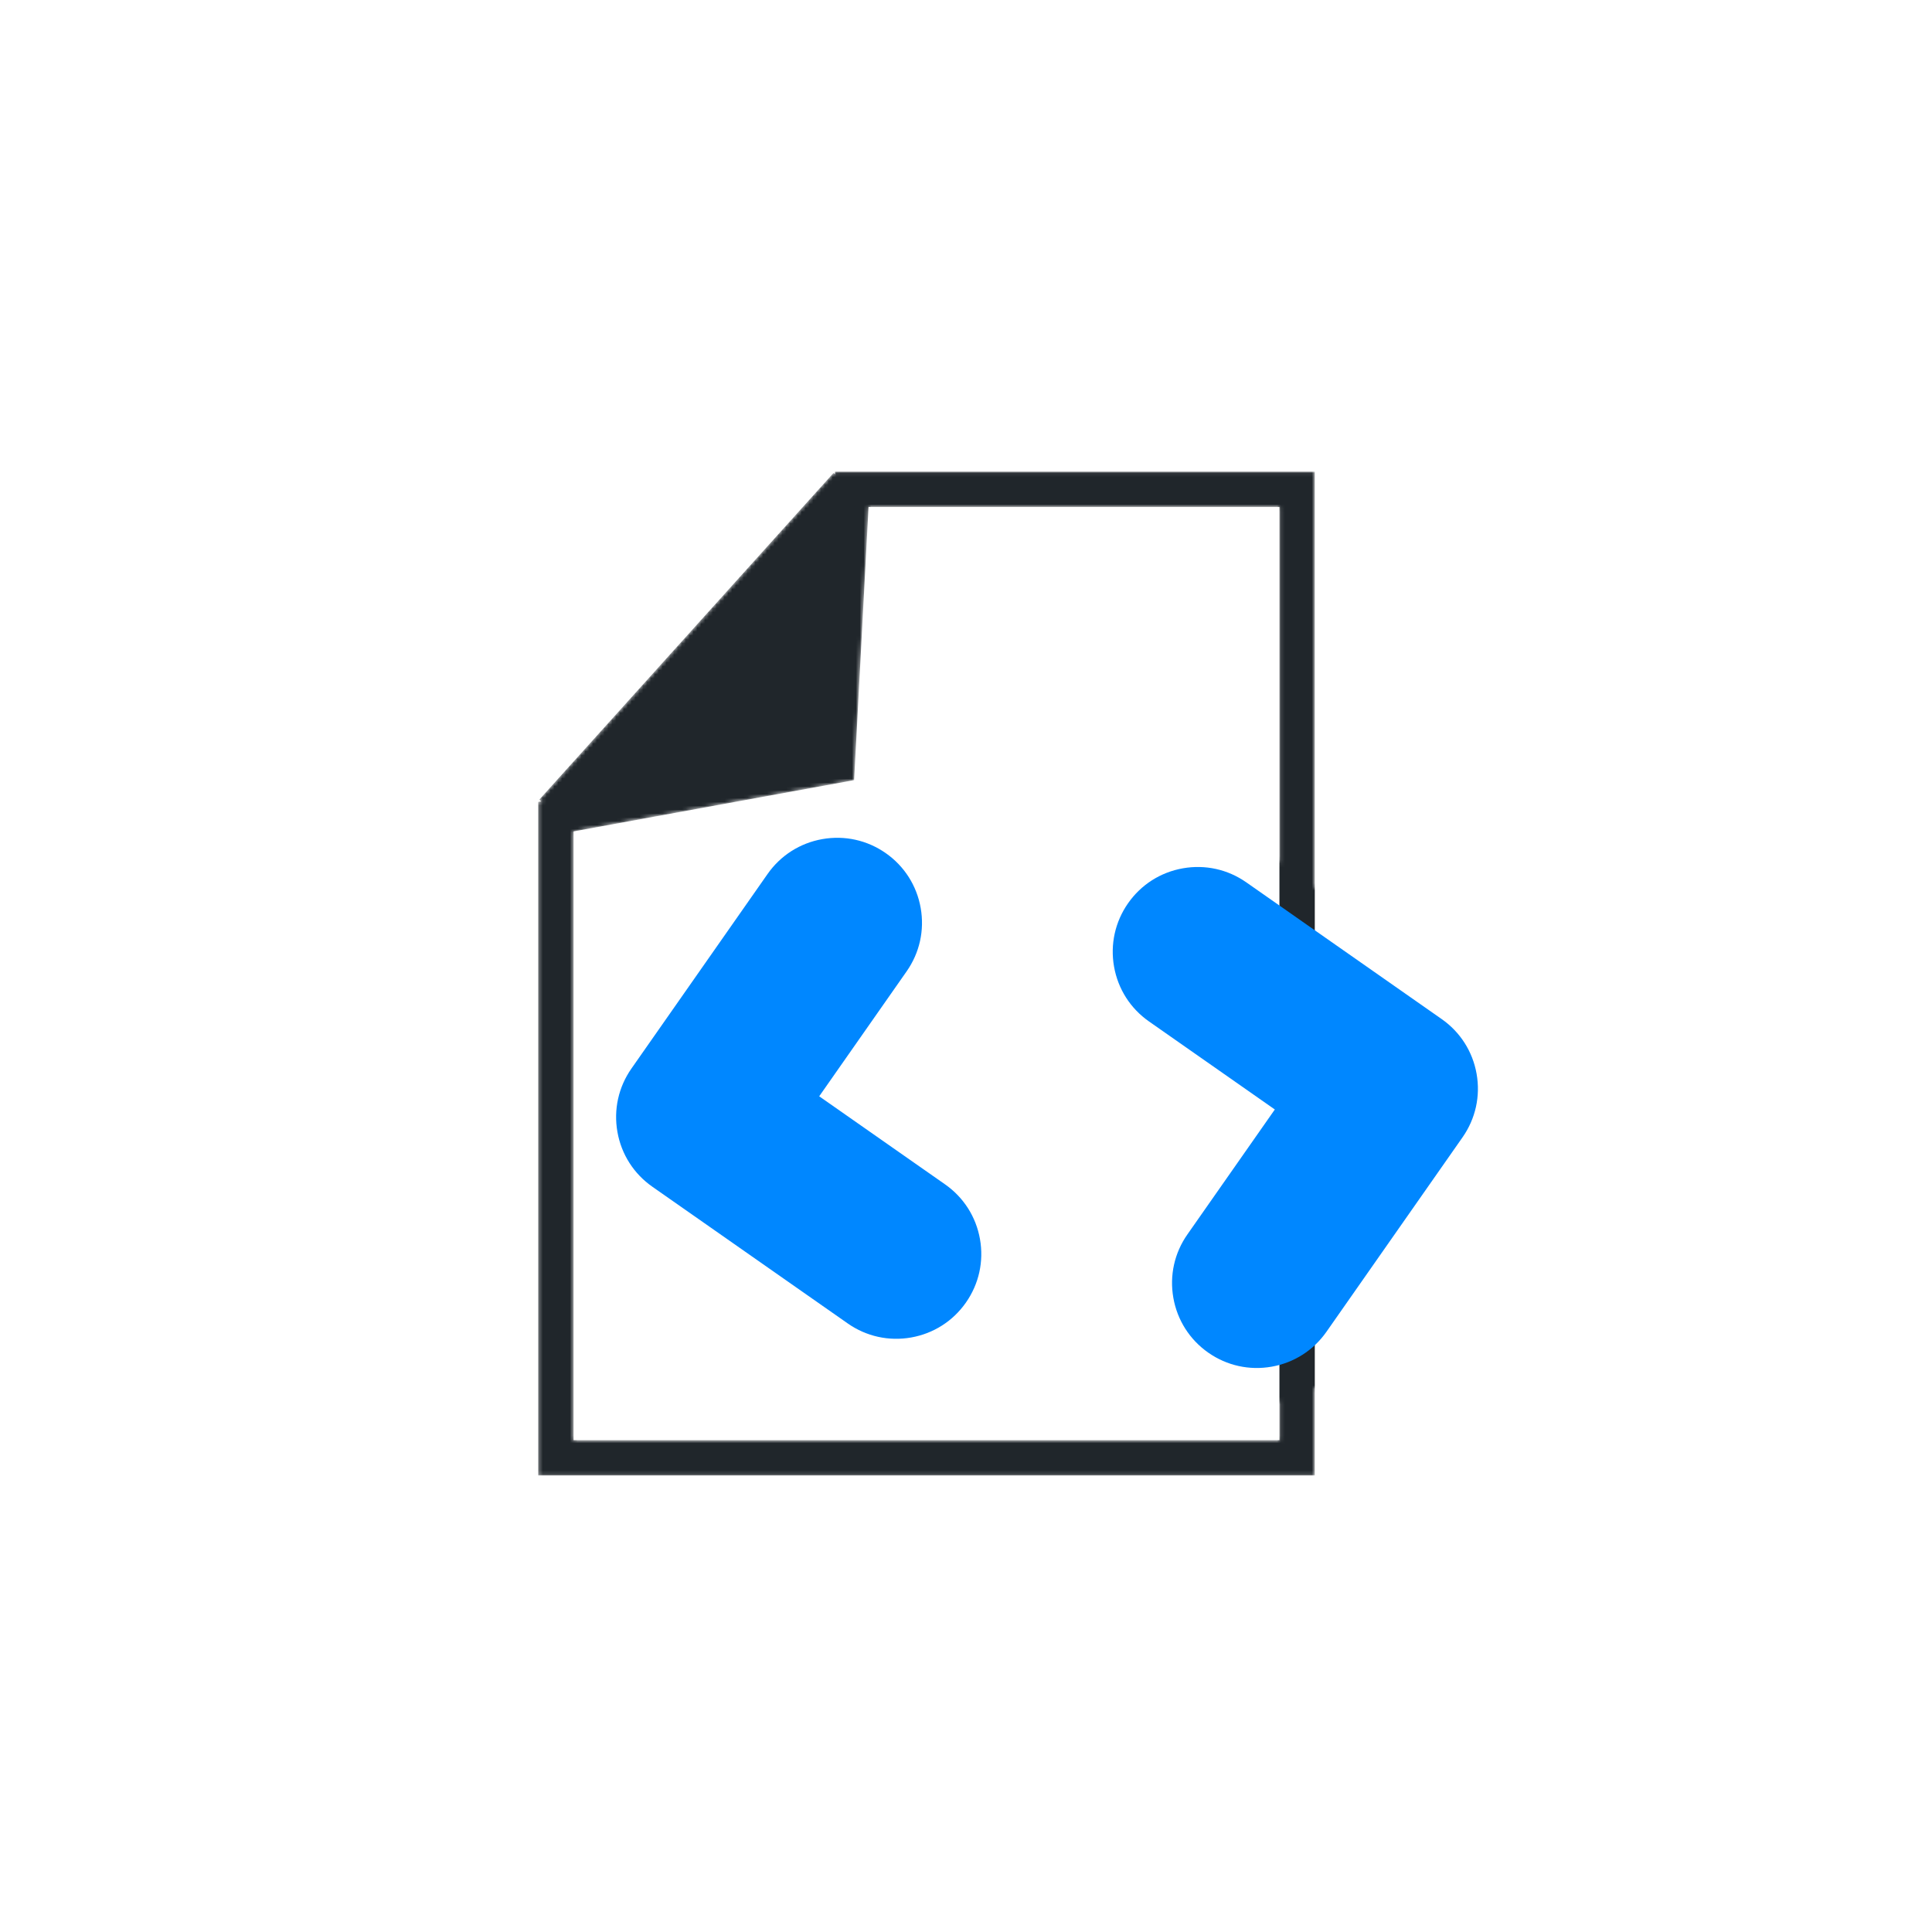 <svg xmlns="http://www.w3.org/2000/svg" xmlns:xlink="http://www.w3.org/1999/xlink" viewBox="0 0 500 500" width="500" height="500" preserveAspectRatio="xMidYMid meet" style="width: 100%; height: 100%; transform: translate3d(0px, 0px, 0px); content-visibility: visible;"><defs><clipPath id="__lottie_element_211"><rect width="500" height="500" x="0" y="0"></rect></clipPath><g id="__lottie_element_216"><g id="VNWWFHayw7" transform="matrix(1.83,0,0,1.83,120.985,62.77)" opacity="1" style="display: none;"><g id="eCLjS7Bgwa" opacity="1" transform="matrix(1,0,0,1,64.913,103.382)"><path stroke-linecap="butt" stroke-linejoin="miter" fill-opacity="0" stroke-miterlimit="10" id="OOgSuIE_67" stroke="rgb(217,223,230)" stroke-opacity="1" stroke-width="5" d=" M52.413,68.481 C52.413,68.481 -52.413,68.481 -52.413,68.481 C-52.413,68.481 -52.413,-22.188 -52.413,-22.188 C-52.413,-22.188 -12.626,-29.458 -12.626,-29.458 C-12.626,-29.458 -10.566,-68.481 -10.566,-68.481 C-10.566,-68.481 52.413,-68.481 52.413,-68.481 C52.413,-68.481 52.413,68.481 52.413,68.481z"></path><path id="lZRRasWtPg" fill="rgb(217,223,230)" fill-opacity="1" d=" M52.413,68.481 C52.413,68.481 -52.413,68.481 -52.413,68.481 C-52.413,68.481 -52.413,-22.188 -52.413,-22.188 C-52.413,-22.188 -12.626,-29.458 -12.626,-29.458 C-12.626,-29.458 -10.566,-68.481 -10.566,-68.481 C-10.566,-68.481 52.413,-68.481 52.413,-68.481 C52.413,-68.481 52.413,68.481 52.413,68.481z"></path></g><g id="_kxDdG3-Wg" opacity="1" transform="matrix(1,0,0,1,32.497,56.892)"><path id="KqZGzwbyhA" fill="rgb(217,223,230)" fill-opacity="1" d=" M22.35,-21.991 C22.35,-21.991 19.257,-24.302 19.257,-24.302 C19.257,-24.302 -22.35,21.893 -22.35,21.893 C-22.35,21.893 -19.498,24.302 -19.498,24.302 C-19.498,24.302 20.289,17.031 20.289,17.031 C20.289,17.031 22.35,-21.991 22.35,-21.991z"></path></g><g id="TptxjRcoGp" opacity="1" transform="matrix(1,0,0,1,111.194,121.671)"><path stroke-linecap="butt" stroke-linejoin="miter" fill-opacity="0" stroke-miterlimit="4" id="MoL3xnb1PM" stroke="rgb(0,0,0)" stroke-opacity="1" stroke-width="10" d=" M-11.81,35.786 C-15.014,35.786 -18.029,34.539 -20.296,32.273 C-22.563,30.006 -23.81,26.992 -23.81,23.786 C-23.81,20.58 -22.563,17.567 -20.296,15.301 C-20.296,15.301 -5.049,0.055 -5.049,0.055 C-5.049,0.055 -20.406,-15.301 -20.406,-15.301 C-22.672,-17.567 -23.921,-20.58 -23.921,-23.786 C-23.921,-26.991 -22.672,-30.006 -20.406,-32.273 C-18.139,-34.539 -15.126,-35.786 -11.921,-35.786 C-8.716,-35.786 -5.702,-34.539 -3.435,-32.273 C-3.435,-32.273 20.406,-8.43 20.406,-8.43 C22.672,-6.163 23.921,-3.152 23.921,0.055 C23.921,3.261 22.672,6.274 20.406,8.541 C20.406,8.541 -3.325,32.271 -3.325,32.271 C-5.592,34.538 -8.606,35.786 -11.81,35.786z"></path><path id="sFj2c9t4fs" fill="rgb(0,0,0)" fill-opacity="1" d=" M-11.81,35.786 C-15.014,35.786 -18.029,34.539 -20.296,32.273 C-22.563,30.006 -23.81,26.992 -23.81,23.786 C-23.81,20.58 -22.563,17.567 -20.296,15.301 C-20.296,15.301 -5.049,0.055 -5.049,0.055 C-5.049,0.055 -20.406,-15.301 -20.406,-15.301 C-22.672,-17.567 -23.921,-20.58 -23.921,-23.786 C-23.921,-26.991 -22.672,-30.006 -20.406,-32.273 C-18.139,-34.539 -15.126,-35.786 -11.921,-35.786 C-8.716,-35.786 -5.702,-34.539 -3.435,-32.273 C-3.435,-32.273 20.406,-8.43 20.406,-8.43 C22.672,-6.163 23.921,-3.152 23.921,0.055 C23.921,3.261 22.672,6.274 20.406,8.541 C20.406,8.541 -3.325,32.271 -3.325,32.271 C-5.592,34.538 -8.606,35.786 -11.81,35.786z"></path></g><g id="huI_6JtEaf" opacity="1" transform="matrix(1,0,0,1,59.511,121.671)"><path stroke-linecap="butt" stroke-linejoin="miter" fill-opacity="0" stroke-miterlimit="4" id="jHRPf_0Nfc" stroke="rgb(0,0,0)" stroke-opacity="1" stroke-width="10" d=" M11.921,35.786 C8.717,35.786 5.703,34.539 3.436,32.273 C3.436,32.273 -20.406,8.43 -20.406,8.43 C-22.673,6.164 -23.921,3.151 -23.921,-0.055 C-23.921,-3.261 -22.673,-6.276 -20.406,-8.541 C-20.406,-8.541 3.325,-32.273 3.325,-32.273 C5.592,-34.539 8.606,-35.786 11.811,-35.786 C15.016,-35.786 18.029,-34.539 20.296,-32.273 C22.563,-30.006 23.811,-26.991 23.811,-23.786 C23.811,-20.58 22.563,-17.567 20.296,-15.301 C20.296,-15.301 5.05,-0.055 5.05,-0.055 C5.05,-0.055 20.406,15.301 20.406,15.301 C22.673,17.567 23.921,20.58 23.921,23.786 C23.921,26.992 22.673,30.005 20.406,32.271 C18.139,34.538 15.125,35.786 11.921,35.786z"></path><path id="qMNH3HiDDN" fill="rgb(0,0,0)" fill-opacity="1" d=" M11.921,35.786 C8.717,35.786 5.703,34.539 3.436,32.273 C3.436,32.273 -20.406,8.43 -20.406,8.43 C-22.673,6.164 -23.921,3.151 -23.921,-0.055 C-23.921,-3.261 -22.673,-6.276 -20.406,-8.541 C-20.406,-8.541 3.325,-32.273 3.325,-32.273 C5.592,-34.539 8.606,-35.786 11.811,-35.786 C15.016,-35.786 18.029,-34.539 20.296,-32.273 C22.563,-30.006 23.811,-26.991 23.811,-23.786 C23.811,-20.58 22.563,-17.567 20.296,-15.301 C20.296,-15.301 5.05,-0.055 5.05,-0.055 C5.05,-0.055 20.406,15.301 20.406,15.301 C22.673,17.567 23.921,20.58 23.921,23.786 C23.921,26.992 22.673,30.005 20.406,32.271 C18.139,34.538 15.125,35.786 11.921,35.786z"></path></g></g></g><g id="__lottie_element_222"><g id="ixyxJhxa81" transform="matrix(1.83,0,0,1.83,120.985,62.77)" opacity="1" style="display: none;"><g id="SDo0ocSoaX" opacity="1" transform="matrix(1,0,0,1,64.913,103.382)"><path stroke-linecap="butt" stroke-linejoin="miter" fill-opacity="0" stroke-miterlimit="10" id="2Wz7V61qHr" stroke="rgb(217,223,230)" stroke-opacity="1" stroke-width="5" d=" M52.413,68.481 C52.413,68.481 -52.413,68.481 -52.413,68.481 C-52.413,68.481 -52.413,-22.188 -52.413,-22.188 C-52.413,-22.188 -12.626,-29.458 -12.626,-29.458 C-12.626,-29.458 -10.566,-68.481 -10.566,-68.481 C-10.566,-68.481 52.413,-68.481 52.413,-68.481 C52.413,-68.481 52.413,68.481 52.413,68.481z"></path><path id="5fp57nciCV" fill="rgb(217,223,230)" fill-opacity="1" d=" M52.413,68.481 C52.413,68.481 -52.413,68.481 -52.413,68.481 C-52.413,68.481 -52.413,-22.188 -52.413,-22.188 C-52.413,-22.188 -12.626,-29.458 -12.626,-29.458 C-12.626,-29.458 -10.566,-68.481 -10.566,-68.481 C-10.566,-68.481 52.413,-68.481 52.413,-68.481 C52.413,-68.481 52.413,68.481 52.413,68.481z"></path></g><g id="BgAQkZlvFY" opacity="1" transform="matrix(1,0,0,1,32.497,56.892)"><path id="9bP_pGuQbo" fill="rgb(217,223,230)" fill-opacity="1" d=" M22.35,-21.991 C22.35,-21.991 19.257,-24.302 19.257,-24.302 C19.257,-24.302 -22.35,21.893 -22.35,21.893 C-22.35,21.893 -19.498,24.302 -19.498,24.302 C-19.498,24.302 20.289,17.031 20.289,17.031 C20.289,17.031 22.35,-21.991 22.35,-21.991z"></path></g><g id="Z75TsxTtoc" opacity="1" transform="matrix(1,0,0,1,111.194,121.671)"><path stroke-linecap="butt" stroke-linejoin="miter" fill-opacity="0" stroke-miterlimit="4" id="OHzWouJMNW" stroke="rgb(0,0,0)" stroke-opacity="1" stroke-width="10" d=" M-11.81,35.786 C-15.014,35.786 -18.029,34.539 -20.296,32.273 C-22.563,30.006 -23.81,26.992 -23.81,23.786 C-23.81,20.58 -22.563,17.567 -20.296,15.301 C-20.296,15.301 -5.049,0.055 -5.049,0.055 C-5.049,0.055 -20.406,-15.301 -20.406,-15.301 C-22.672,-17.567 -23.921,-20.58 -23.921,-23.786 C-23.921,-26.991 -22.672,-30.006 -20.406,-32.273 C-18.139,-34.539 -15.126,-35.786 -11.921,-35.786 C-8.716,-35.786 -5.702,-34.539 -3.435,-32.273 C-3.435,-32.273 20.406,-8.43 20.406,-8.43 C22.672,-6.163 23.921,-3.152 23.921,0.055 C23.921,3.261 22.672,6.274 20.406,8.541 C20.406,8.541 -3.325,32.271 -3.325,32.271 C-5.592,34.538 -8.606,35.786 -11.81,35.786z"></path><path id="T_hkYVNhgn" fill="rgb(217,223,230)" fill-opacity="1" d=" M-11.81,35.786 C-15.014,35.786 -18.029,34.539 -20.296,32.273 C-22.563,30.006 -23.81,26.992 -23.81,23.786 C-23.81,20.58 -22.563,17.567 -20.296,15.301 C-20.296,15.301 -5.049,0.055 -5.049,0.055 C-5.049,0.055 -20.406,-15.301 -20.406,-15.301 C-22.672,-17.567 -23.921,-20.58 -23.921,-23.786 C-23.921,-26.991 -22.672,-30.006 -20.406,-32.273 C-18.139,-34.539 -15.126,-35.786 -11.921,-35.786 C-8.716,-35.786 -5.702,-34.539 -3.435,-32.273 C-3.435,-32.273 20.406,-8.43 20.406,-8.43 C22.672,-6.163 23.921,-3.152 23.921,0.055 C23.921,3.261 22.672,6.274 20.406,8.541 C20.406,8.541 -3.325,32.271 -3.325,32.271 C-5.592,34.538 -8.606,35.786 -11.81,35.786z"></path></g><g id="rYX2_czgmg" opacity="1" transform="matrix(1,0,0,1,59.511,121.671)"><path stroke-linecap="butt" stroke-linejoin="miter" fill-opacity="0" stroke-miterlimit="4" id="WXyAnO-wwd" stroke="rgb(0,0,0)" stroke-opacity="1" stroke-width="10" d=" M11.921,35.786 C8.717,35.786 5.703,34.539 3.436,32.273 C3.436,32.273 -20.406,8.43 -20.406,8.43 C-22.673,6.164 -23.921,3.151 -23.921,-0.055 C-23.921,-3.261 -22.673,-6.276 -20.406,-8.541 C-20.406,-8.541 3.325,-32.273 3.325,-32.273 C5.592,-34.539 8.606,-35.786 11.811,-35.786 C15.016,-35.786 18.029,-34.539 20.296,-32.273 C22.563,-30.006 23.811,-26.991 23.811,-23.786 C23.811,-20.58 22.563,-17.567 20.296,-15.301 C20.296,-15.301 5.05,-0.055 5.05,-0.055 C5.05,-0.055 20.406,15.301 20.406,15.301 C22.673,17.567 23.921,20.58 23.921,23.786 C23.921,26.992 22.673,30.005 20.406,32.271 C18.139,34.538 15.125,35.786 11.921,35.786z"></path><path id="sa8UDbrYtc" fill="rgb(217,223,230)" fill-opacity="1" d=" M11.921,35.786 C8.717,35.786 5.703,34.539 3.436,32.273 C3.436,32.273 -20.406,8.43 -20.406,8.43 C-22.673,6.164 -23.921,3.151 -23.921,-0.055 C-23.921,-3.261 -22.673,-6.276 -20.406,-8.541 C-20.406,-8.541 3.325,-32.273 3.325,-32.273 C5.592,-34.539 8.606,-35.786 11.811,-35.786 C15.016,-35.786 18.029,-34.539 20.296,-32.273 C22.563,-30.006 23.811,-26.991 23.811,-23.786 C23.811,-20.58 22.563,-17.567 20.296,-15.301 C20.296,-15.301 5.05,-0.055 5.05,-0.055 C5.05,-0.055 20.406,15.301 20.406,15.301 C22.673,17.567 23.921,20.58 23.921,23.786 C23.921,26.992 22.673,30.005 20.406,32.271 C18.139,34.538 15.125,35.786 11.921,35.786z"></path></g></g></g><mask id="__lottie_element_222_3" mask-type="luminance"><use xlink:href="#__lottie_element_222"></use></mask><mask id="__lottie_element_216_3" mask-type="luminance"><use xlink:href="#__lottie_element_216"></use></mask><g id="__lottie_element_228"><g id="yRH7gAVdBm" transform="matrix(1.83,0,0,1.83,120.985,62.77)" opacity="1" style="display: block;"><g id="pe42_fMrXC" opacity="1" transform="matrix(1,0,0,1,64.913,103.382)"><path stroke-linecap="butt" stroke-linejoin="miter" fill-opacity="0" stroke-miterlimit="10" id="T99OW_hj4n" stroke="rgb(217,223,230)" stroke-opacity="1" stroke-width="5" d=" M52.413,68.481 C52.413,68.481 -52.413,68.481 -52.413,68.481 C-52.413,68.481 -52.413,-22.188 -52.413,-22.188 C-52.413,-22.188 -12.626,-29.458 -12.626,-29.458 C-12.626,-29.458 -10.566,-68.481 -10.566,-68.481 C-10.566,-68.481 52.413,-68.481 52.413,-68.481 C52.413,-68.481 52.413,68.481 52.413,68.481z"></path></g><g id="YCWlx4sDr9" opacity="1" transform="matrix(1,0,0,1,32.497,56.892)"><path id="lsYaADgG_v" fill="rgb(217,223,230)" fill-opacity="1" d=" M22.35,-21.991 C22.35,-21.991 19.257,-24.302 19.257,-24.302 C19.257,-24.302 -22.35,21.893 -22.35,21.893 C-22.35,21.893 -19.498,24.302 -19.498,24.302 C-19.498,24.302 20.289,17.031 20.289,17.031 C20.289,17.031 22.35,-21.991 22.35,-21.991z"></path></g><g id="BMwkXJSGGz" opacity="1" transform="matrix(0.985,-0.174,0.174,0.985,119.138,121.671)"><path stroke-linecap="butt" stroke-linejoin="miter" fill-opacity="0" stroke-miterlimit="4" id="FHSQ2LWjVS" stroke="rgb(0,0,0)" stroke-opacity="1" stroke-width="10" d=" M-11.81,35.786 C-15.014,35.786 -18.029,34.539 -20.296,32.273 C-22.563,30.006 -23.81,26.992 -23.81,23.786 C-23.81,20.58 -22.563,17.567 -20.296,15.301 C-20.296,15.301 -5.049,0.055 -5.049,0.055 C-5.049,0.055 -20.406,-15.301 -20.406,-15.301 C-22.672,-17.567 -23.921,-20.58 -23.921,-23.786 C-23.921,-26.991 -22.672,-30.006 -20.406,-32.273 C-18.139,-34.539 -15.126,-35.786 -11.921,-35.786 C-8.716,-35.786 -5.702,-34.539 -3.435,-32.273 C-3.435,-32.273 20.406,-8.43 20.406,-8.43 C22.672,-6.163 23.921,-3.152 23.921,0.055 C23.921,3.261 22.672,6.274 20.406,8.541 C20.406,8.541 -3.325,32.271 -3.325,32.271 C-5.592,34.538 -8.606,35.786 -11.81,35.786z"></path><path id="ge_8zJKB_F" fill="rgb(0,0,0)" fill-opacity="1" d=" M-11.81,35.786 C-15.014,35.786 -18.029,34.539 -20.296,32.273 C-22.563,30.006 -23.81,26.992 -23.81,23.786 C-23.81,20.58 -22.563,17.567 -20.296,15.301 C-20.296,15.301 -5.049,0.055 -5.049,0.055 C-5.049,0.055 -20.406,-15.301 -20.406,-15.301 C-22.672,-17.567 -23.921,-20.58 -23.921,-23.786 C-23.921,-26.991 -22.672,-30.006 -20.406,-32.273 C-18.139,-34.539 -15.126,-35.786 -11.921,-35.786 C-8.716,-35.786 -5.702,-34.539 -3.435,-32.273 C-3.435,-32.273 20.406,-8.43 20.406,-8.43 C22.672,-6.163 23.921,-3.152 23.921,0.055 C23.921,3.261 22.672,6.274 20.406,8.541 C20.406,8.541 -3.325,32.271 -3.325,32.271 C-5.592,34.538 -8.606,35.786 -11.81,35.786z"></path></g><g id="6FcYKzPtKZ" opacity="1" transform="matrix(0.985,-0.174,0.174,0.985,44.776,121.671)"><path stroke-linecap="butt" stroke-linejoin="miter" fill-opacity="0" stroke-miterlimit="4" id="rvyXvrFeFR" stroke="rgb(0,0,0)" stroke-opacity="1" stroke-width="10" d=" M11.921,35.786 C8.717,35.786 5.703,34.539 3.436,32.273 C3.436,32.273 -20.406,8.43 -20.406,8.43 C-22.673,6.164 -23.921,3.151 -23.921,-0.055 C-23.921,-3.261 -22.673,-6.276 -20.406,-8.541 C-20.406,-8.541 3.325,-32.273 3.325,-32.273 C5.592,-34.539 8.606,-35.786 11.811,-35.786 C15.016,-35.786 18.029,-34.539 20.296,-32.273 C22.563,-30.006 23.811,-26.991 23.811,-23.786 C23.811,-20.58 22.563,-17.567 20.296,-15.301 C20.296,-15.301 5.05,-0.055 5.05,-0.055 C5.05,-0.055 20.406,15.301 20.406,15.301 C22.673,17.567 23.921,20.58 23.921,23.786 C23.921,26.992 22.673,30.005 20.406,32.271 C18.139,34.538 15.125,35.786 11.921,35.786z"></path><path id="FKdnCjceqQ" fill="rgb(0,0,0)" fill-opacity="1" d=" M11.921,35.786 C8.717,35.786 5.703,34.539 3.436,32.273 C3.436,32.273 -20.406,8.43 -20.406,8.43 C-22.673,6.164 -23.921,3.151 -23.921,-0.055 C-23.921,-3.261 -22.673,-6.276 -20.406,-8.541 C-20.406,-8.541 3.325,-32.273 3.325,-32.273 C5.592,-34.539 8.606,-35.786 11.811,-35.786 C15.016,-35.786 18.029,-34.539 20.296,-32.273 C22.563,-30.006 23.811,-26.991 23.811,-23.786 C23.811,-20.58 22.563,-17.567 20.296,-15.301 C20.296,-15.301 5.05,-0.055 5.05,-0.055 C5.05,-0.055 20.406,15.301 20.406,15.301 C22.673,17.567 23.921,20.58 23.921,23.786 C23.921,26.992 22.673,30.005 20.406,32.271 C18.139,34.538 15.125,35.786 11.921,35.786z"></path></g></g></g><g id="__lottie_element_234"><g id="1cXzH8Kld0" transform="matrix(1.83,0,0,1.83,120.985,62.77)" opacity="1" style="display: block;"><g id="oh4gGSj4Am" opacity="1" transform="matrix(1,0,0,1,64.913,103.382)"><path stroke-linecap="butt" stroke-linejoin="miter" fill-opacity="0" stroke-miterlimit="10" id="xXCUdVM2gv" stroke="rgb(217,223,230)" stroke-opacity="1" stroke-width="5" d=" M52.413,68.481 C52.413,68.481 -52.413,68.481 -52.413,68.481 C-52.413,68.481 -52.413,-22.188 -52.413,-22.188 C-52.413,-22.188 -12.626,-29.458 -12.626,-29.458 C-12.626,-29.458 -10.566,-68.481 -10.566,-68.481 C-10.566,-68.481 52.413,-68.481 52.413,-68.481 C52.413,-68.481 52.413,68.481 52.413,68.481z"></path></g><g id="4GQodyfCL2" opacity="1" transform="matrix(1,0,0,1,32.497,56.892)"><path id="hXzes6H2oJ" fill="rgb(217,223,230)" fill-opacity="1" d=" M22.35,-21.991 C22.35,-21.991 19.257,-24.302 19.257,-24.302 C19.257,-24.302 -22.35,21.893 -22.35,21.893 C-22.35,21.893 -19.498,24.302 -19.498,24.302 C-19.498,24.302 20.289,17.031 20.289,17.031 C20.289,17.031 22.35,-21.991 22.35,-21.991z"></path></g><g id="BDsKHtT9XS" opacity="1" transform="matrix(0.985,-0.174,0.174,0.985,119.138,121.671)"><path stroke-linecap="butt" stroke-linejoin="miter" fill-opacity="0" stroke-miterlimit="4" id="Ocvd_iidM5" stroke="rgb(0,0,0)" stroke-opacity="1" stroke-width="10" d=" M-11.81,35.786 C-15.014,35.786 -18.029,34.539 -20.296,32.273 C-22.563,30.006 -23.81,26.992 -23.81,23.786 C-23.81,20.58 -22.563,17.567 -20.296,15.301 C-20.296,15.301 -5.049,0.055 -5.049,0.055 C-5.049,0.055 -20.406,-15.301 -20.406,-15.301 C-22.672,-17.567 -23.921,-20.58 -23.921,-23.786 C-23.921,-26.991 -22.672,-30.006 -20.406,-32.273 C-18.139,-34.539 -15.126,-35.786 -11.921,-35.786 C-8.716,-35.786 -5.702,-34.539 -3.435,-32.273 C-3.435,-32.273 20.406,-8.43 20.406,-8.43 C22.672,-6.163 23.921,-3.152 23.921,0.055 C23.921,3.261 22.672,6.274 20.406,8.541 C20.406,8.541 -3.325,32.271 -3.325,32.271 C-5.592,34.538 -8.606,35.786 -11.81,35.786z"></path><path id="gQFNjEp2SD" fill="rgb(217,223,230)" fill-opacity="1" d=" M-11.81,35.786 C-15.014,35.786 -18.029,34.539 -20.296,32.273 C-22.563,30.006 -23.81,26.992 -23.81,23.786 C-23.81,20.58 -22.563,17.567 -20.296,15.301 C-20.296,15.301 -5.049,0.055 -5.049,0.055 C-5.049,0.055 -20.406,-15.301 -20.406,-15.301 C-22.672,-17.567 -23.921,-20.58 -23.921,-23.786 C-23.921,-26.991 -22.672,-30.006 -20.406,-32.273 C-18.139,-34.539 -15.126,-35.786 -11.921,-35.786 C-8.716,-35.786 -5.702,-34.539 -3.435,-32.273 C-3.435,-32.273 20.406,-8.43 20.406,-8.43 C22.672,-6.163 23.921,-3.152 23.921,0.055 C23.921,3.261 22.672,6.274 20.406,8.541 C20.406,8.541 -3.325,32.271 -3.325,32.271 C-5.592,34.538 -8.606,35.786 -11.81,35.786z"></path></g><g id="548tt0CTnO" opacity="1" transform="matrix(0.985,-0.174,0.174,0.985,44.776,121.671)"><path stroke-linecap="butt" stroke-linejoin="miter" fill-opacity="0" stroke-miterlimit="4" id="0oh3zn7Ew4" stroke="rgb(0,0,0)" stroke-opacity="1" stroke-width="10" d=" M11.921,35.786 C8.717,35.786 5.703,34.539 3.436,32.273 C3.436,32.273 -20.406,8.43 -20.406,8.43 C-22.673,6.164 -23.921,3.151 -23.921,-0.055 C-23.921,-3.261 -22.673,-6.276 -20.406,-8.541 C-20.406,-8.541 3.325,-32.273 3.325,-32.273 C5.592,-34.539 8.606,-35.786 11.811,-35.786 C15.016,-35.786 18.029,-34.539 20.296,-32.273 C22.563,-30.006 23.811,-26.991 23.811,-23.786 C23.811,-20.58 22.563,-17.567 20.296,-15.301 C20.296,-15.301 5.05,-0.055 5.05,-0.055 C5.05,-0.055 20.406,15.301 20.406,15.301 C22.673,17.567 23.921,20.58 23.921,23.786 C23.921,26.992 22.673,30.005 20.406,32.271 C18.139,34.538 15.125,35.786 11.921,35.786z"></path><path id="Xr_n_nczAS" fill="rgb(217,223,230)" fill-opacity="1" d=" M11.921,35.786 C8.717,35.786 5.703,34.539 3.436,32.273 C3.436,32.273 -20.406,8.43 -20.406,8.43 C-22.673,6.164 -23.921,3.151 -23.921,-0.055 C-23.921,-3.261 -22.673,-6.276 -20.406,-8.541 C-20.406,-8.541 3.325,-32.273 3.325,-32.273 C5.592,-34.539 8.606,-35.786 11.811,-35.786 C15.016,-35.786 18.029,-34.539 20.296,-32.273 C22.563,-30.006 23.811,-26.991 23.811,-23.786 C23.811,-20.58 22.563,-17.567 20.296,-15.301 C20.296,-15.301 5.05,-0.055 5.05,-0.055 C5.05,-0.055 20.406,15.301 20.406,15.301 C22.673,17.567 23.921,20.58 23.921,23.786 C23.921,26.992 22.673,30.005 20.406,32.271 C18.139,34.538 15.125,35.786 11.921,35.786z"></path></g></g></g><mask id="__lottie_element_234_3" mask-type="luminance"><use xlink:href="#__lottie_element_234"></use></mask><mask id="__lottie_element_228_3" mask-type="luminance"><use xlink:href="#__lottie_element_228"></use></mask></defs><g clip-path="url(#__lottie_element_211)"><g mask="url(#__lottie_element_216_3)" style="display: none;"><g id="trnEqBmAWV" transform="matrix(1.83,0,0,1.83,120.985,62.77)" opacity="1" class=""><g id="crIij5jqMC" opacity="1" transform="matrix(1,0,0,1,64.913,103.382)"><path stroke-linecap="butt" stroke-linejoin="miter" fill-opacity="0" stroke-miterlimit="10" id="HvQ9DGa8Od" stroke="rgb(32,38,43)" stroke-opacity="1" stroke-width="5" d=" M52.413,68.481 C52.413,68.481 -52.413,68.481 -52.413,68.481 C-52.413,68.481 -52.413,-22.188 -52.413,-22.188 C-52.413,-22.188 -12.626,-29.458 -12.626,-29.458 C-12.626,-29.458 -10.566,-68.481 -10.566,-68.481 C-10.566,-68.481 52.413,-68.481 52.413,-68.481 C52.413,-68.481 52.413,68.481 52.413,68.481z"></path></g><g id="jKxMRFTVdg" opacity="1" transform="matrix(1,0,0,1,32.497,56.892)"><path id="Cu1Tr7ujuD" fill="rgb(32,38,43)" fill-opacity="1" d=" M22.35,-21.991 C22.35,-21.991 19.257,-24.302 19.257,-24.302 C19.257,-24.302 -22.35,21.893 -22.35,21.893 C-22.35,21.893 -19.498,24.302 -19.498,24.302 C-19.498,24.302 20.289,17.031 20.289,17.031 C20.289,17.031 22.35,-21.991 22.35,-21.991z"></path></g></g></g><g mask="url(#__lottie_element_222_3)" style="display: none;"><g id="kJArOHswo7" transform="matrix(1.83,0,0,1.83,120.985,62.77)" opacity="1" class=""><g id="2ddvrSn4mT" opacity="1" transform="matrix(1,0,0,1,111.194,121.671)"><path id="7IQj7Dseza" fill="rgb(0,135,255)" fill-opacity="1" d=" M-11.81,35.786 C-15.014,35.786 -18.029,34.539 -20.296,32.273 C-22.563,30.006 -23.81,26.992 -23.81,23.786 C-23.81,20.58 -22.563,17.567 -20.296,15.301 C-20.296,15.301 -5.049,0.055 -5.049,0.055 C-5.049,0.055 -20.406,-15.301 -20.406,-15.301 C-22.672,-17.567 -23.921,-20.58 -23.921,-23.786 C-23.921,-26.991 -22.672,-30.006 -20.406,-32.273 C-18.139,-34.539 -15.126,-35.786 -11.921,-35.786 C-8.716,-35.786 -5.702,-34.539 -3.435,-32.273 C-3.435,-32.273 20.406,-8.43 20.406,-8.43 C22.672,-6.163 23.921,-3.152 23.921,0.055 C23.921,3.261 22.672,6.274 20.406,8.541 C20.406,8.541 -3.325,32.271 -3.325,32.271 C-5.592,34.538 -8.606,35.786 -11.81,35.786z"></path></g><g id="kfaCo3Kih-" opacity="1" transform="matrix(1,0,0,1,59.511,121.671)"><path id="PMJOWQzyye" fill="rgb(0,135,255)" fill-opacity="1" d=" M11.921,35.786 C8.717,35.786 5.703,34.539 3.436,32.273 C3.436,32.273 -20.406,8.43 -20.406,8.43 C-22.673,6.164 -23.921,3.151 -23.921,-0.055 C-23.921,-3.261 -22.673,-6.276 -20.406,-8.541 C-20.406,-8.541 3.325,-32.273 3.325,-32.273 C5.592,-34.539 8.606,-35.786 11.811,-35.786 C15.016,-35.786 18.029,-34.539 20.296,-32.273 C22.563,-30.006 23.811,-26.991 23.811,-23.786 C23.811,-20.58 22.563,-17.567 20.296,-15.301 C20.296,-15.301 5.05,-0.055 5.05,-0.055 C5.05,-0.055 20.406,15.301 20.406,15.301 C22.673,17.567 23.921,20.58 23.921,23.786 C23.921,26.992 22.673,30.005 20.406,32.271 C18.139,34.538 15.125,35.786 11.921,35.786z"></path></g></g></g><g mask="url(#__lottie_element_228_3)" style="display: block;"><g id="Xa8PdorKnh" transform="matrix(1.83,0,0,1.83,120.985,62.77)" opacity="1"><g id="Ewx5fYknDj" opacity="1" transform="matrix(1,0,0,1,64.913,103.382)"><path stroke-linecap="butt" stroke-linejoin="miter" fill-opacity="0" stroke-miterlimit="10" id="9UX3sXG4no" stroke="rgb(32,38,43)" stroke-opacity="1" stroke-width="5" d=" M52.413,68.481 C52.413,68.481 -52.413,68.481 -52.413,68.481 C-52.413,68.481 -52.413,-22.188 -52.413,-22.188 C-52.413,-22.188 -12.626,-29.458 -12.626,-29.458 C-12.626,-29.458 -10.566,-68.481 -10.566,-68.481 C-10.566,-68.481 52.413,-68.481 52.413,-68.481 C52.413,-68.481 52.413,68.481 52.413,68.481z"></path></g><g id="BOCO1qGqTt" opacity="1" transform="matrix(1,0,0,1,32.497,56.892)"><path id="jPfrTGerwY" fill="rgb(32,38,43)" fill-opacity="1" d=" M22.35,-21.991 C22.35,-21.991 19.257,-24.302 19.257,-24.302 C19.257,-24.302 -22.35,21.893 -22.35,21.893 C-22.35,21.893 -19.498,24.302 -19.498,24.302 C-19.498,24.302 20.289,17.031 20.289,17.031 C20.289,17.031 22.35,-21.991 22.35,-21.991z"></path></g></g></g><g mask="url(#__lottie_element_234_3)" style="display: block;"><g id="tRGxZE7MHK" transform="matrix(1.83,0,0,1.83,120.985,62.77)" opacity="1"><g id="I4rE_CBBHm" opacity="1" transform="matrix(0.985,-0.174,0.174,0.985,119.138,121.671)"><path id="Ddiee79Csj" fill="rgb(0,135,255)" fill-opacity="1" d=" M-11.81,35.786 C-15.014,35.786 -18.029,34.539 -20.296,32.273 C-22.563,30.006 -23.81,26.992 -23.81,23.786 C-23.81,20.58 -22.563,17.567 -20.296,15.301 C-20.296,15.301 -5.049,0.055 -5.049,0.055 C-5.049,0.055 -20.406,-15.301 -20.406,-15.301 C-22.672,-17.567 -23.921,-20.58 -23.921,-23.786 C-23.921,-26.991 -22.672,-30.006 -20.406,-32.273 C-18.139,-34.539 -15.126,-35.786 -11.921,-35.786 C-8.716,-35.786 -5.702,-34.539 -3.435,-32.273 C-3.435,-32.273 20.406,-8.43 20.406,-8.43 C22.672,-6.163 23.921,-3.152 23.921,0.055 C23.921,3.261 22.672,6.274 20.406,8.541 C20.406,8.541 -3.325,32.271 -3.325,32.271 C-5.592,34.538 -8.606,35.786 -11.81,35.786z"></path></g><g id="CBkYHuV5BE" opacity="1" transform="matrix(0.985,-0.174,0.174,0.985,44.776,121.671)"><path id="HT1BtRWclr" fill="rgb(0,135,255)" fill-opacity="1" d=" M11.921,35.786 C8.717,35.786 5.703,34.539 3.436,32.273 C3.436,32.273 -20.406,8.43 -20.406,8.43 C-22.673,6.164 -23.921,3.151 -23.921,-0.055 C-23.921,-3.261 -22.673,-6.276 -20.406,-8.541 C-20.406,-8.541 3.325,-32.273 3.325,-32.273 C5.592,-34.539 8.606,-35.786 11.811,-35.786 C15.016,-35.786 18.029,-34.539 20.296,-32.273 C22.563,-30.006 23.811,-26.991 23.811,-23.786 C23.811,-20.58 22.563,-17.567 20.296,-15.301 C20.296,-15.301 5.05,-0.055 5.05,-0.055 C5.05,-0.055 20.406,15.301 20.406,15.301 C22.673,17.567 23.921,20.58 23.921,23.786 C23.921,26.992 22.673,30.005 20.406,32.271 C18.139,34.538 15.125,35.786 11.921,35.786z"></path></g></g></g></g></svg>